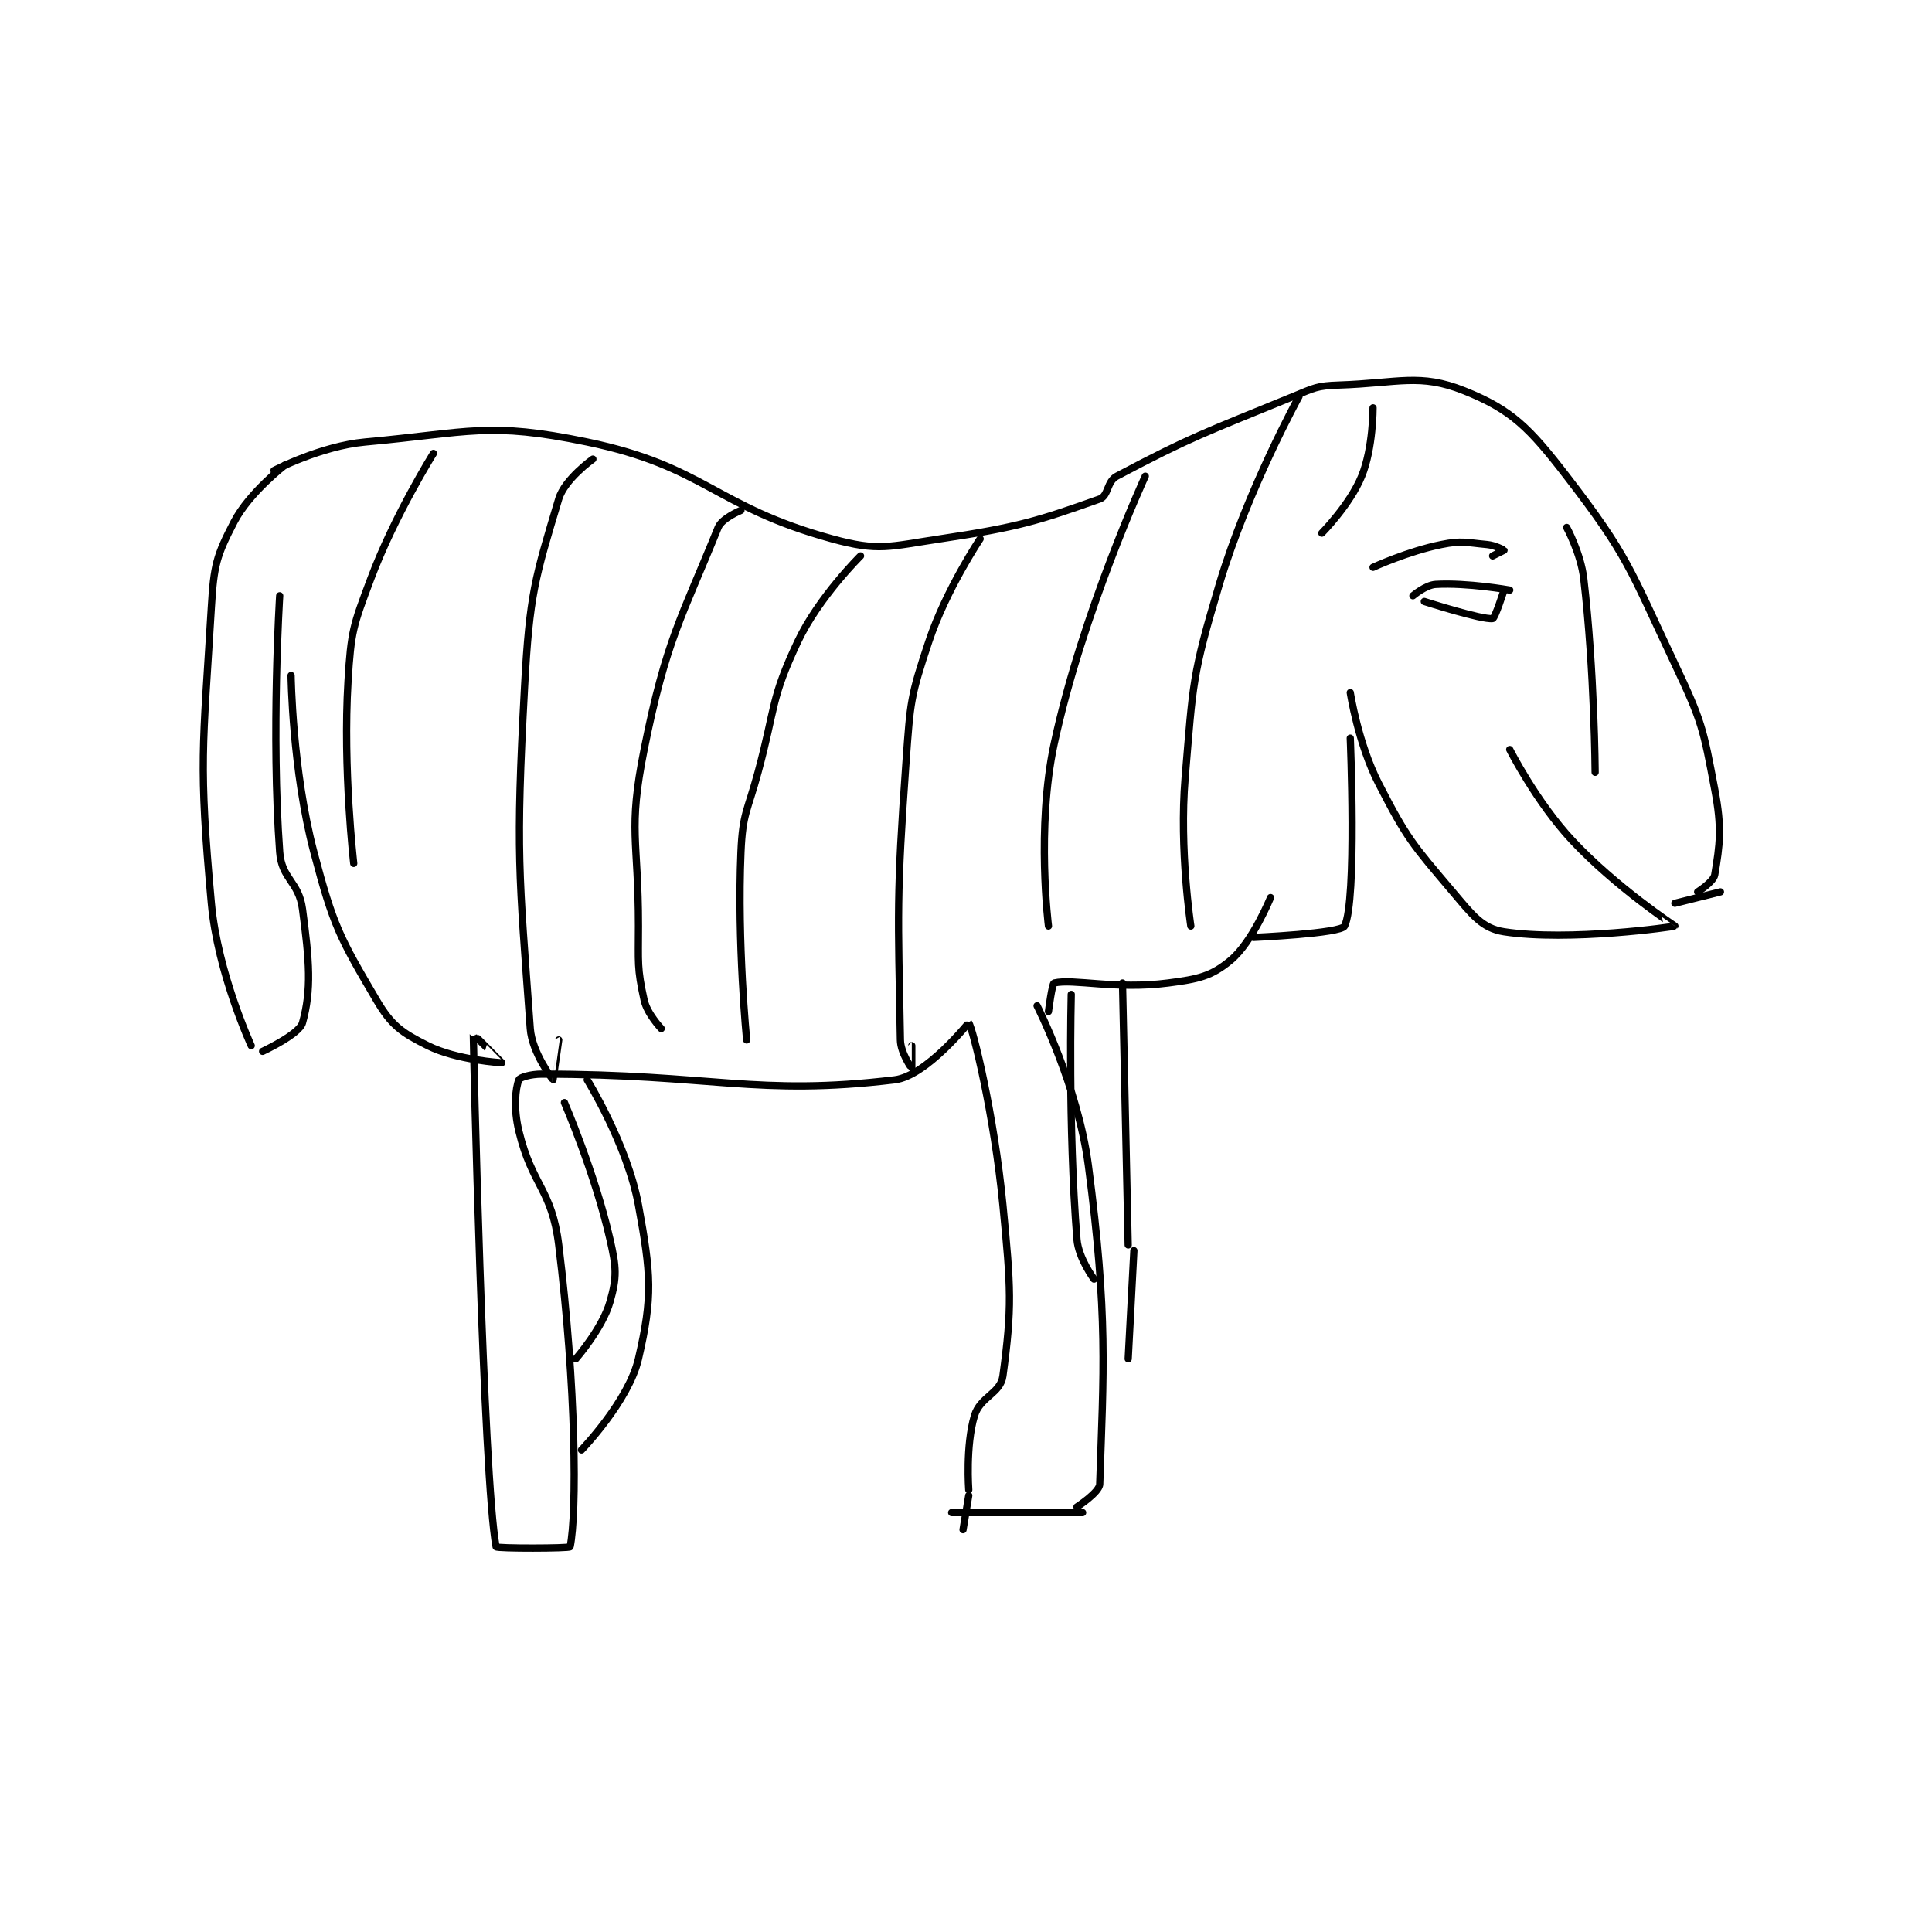 <?xml version="1.0" encoding="utf-8"?>
<!DOCTYPE svg PUBLIC "-//W3C//DTD SVG 1.1//EN" "http://www.w3.org/Graphics/SVG/1.1/DTD/svg11.dtd">
<svg viewBox="0 0 800 800" preserveAspectRatio="xMinYMin meet" xmlns="http://www.w3.org/2000/svg" version="1.1">
<g fill="none" stroke="black" stroke-linecap="round" stroke-linejoin="round" stroke-width="1.272">
<g transform="translate(87.52,159.449) scale(2.358) translate(-81,-156)">
<path id="0" d="M94 170 C94 170 87.685 174.837 85 180 C81.876 186.007 81.438 187.662 81 195 C79.505 220.04 78.742 222.159 81 247 C82.113 259.247 88 272 88 272 "/>
<path id="1" d="M90 273 C90 273 96.435 270.017 97 268 C98.623 262.204 98.218 257.135 97 248 C96.359 243.189 93.346 242.759 93 238 C91.487 217.191 93 193 93 193 "/>
<path id="2" d="M95 207 C95 207 95.199 223.557 99 238 C102.426 251.02 103.576 253.079 110 264 C112.63 268.471 114.417 269.708 119 272 C124.112 274.556 131.967 275.008 132 275 C132.01 274.998 127.001 269.957 127 270 C126.991 270.773 128.743 348.052 131 360 C131.061 360.323 143.938 360.299 144 360 C145.211 354.165 145.091 332.074 142 307 C140.789 297.175 137.337 296.68 135 287 C134.03 282.983 134.401 279.497 135 278 C135.173 277.567 137.067 277 139 277 C168.958 277 176.767 280.908 201 278 C206.561 277.333 213.977 267.974 214 268 C214.687 268.796 218.465 284.136 220 300 C221.414 314.607 221.637 317.885 220 330 C219.581 333.1 216.007 333.642 215 337 C213.424 342.253 214 350 214 350 "/>
<path id="3" d="M226 265 C226 265 233.192 279.192 235 293 C238.487 319.625 237.658 329.255 237 349 C236.951 350.459 233 353 233 353 "/>
<path id="4" d="M211 354 L234 354 "/>
<path id="5" d="M214 351 L213 357 "/>
<path id="6" d="M92 171 C92 171 100.207 166.708 108 166 C126.47 164.321 129.59 162.391 147 166 C167.769 170.306 169.361 177.341 190 183 C198.228 185.256 199.982 184.343 209 183 C222.785 180.947 226.324 179.788 237 176 C238.548 175.451 238.241 172.931 240 172 C253.2 165.012 255.526 164.348 271 158 C274.715 156.476 275.138 156.129 279 156 C289.517 155.649 293.21 153.884 301 157 C309.347 160.339 312.444 163.495 319 172 C329.817 186.033 330.074 188.233 338 205 C342.778 215.108 342.969 216.265 345 227 C346.306 233.904 345.886 236.684 345 242 C344.793 243.24 342 245 342 245 "/>
<path id="7" d="M281 210 C281 210 282.387 218.975 286 226 C290.997 235.716 291.951 236.67 299 245 C302.434 249.058 304.152 251.408 308 252 C319.398 253.754 337.909 251.121 338 251 C338.006 250.992 327.649 244.177 320 236 C313.684 229.248 309 220 309 220 "/>
<path id="8" d="M346 245 L338 247 "/>
<path id="9" d="M285 188 C285 188 291.158 185.168 297 184 C300.651 183.27 301.234 183.658 305 184 C306.455 184.132 307.989 184.979 308 185 C308 185 306 186 306 186 "/>
<path id="10" d="M228 266 C228 266 228.629 261.088 229 261 C232.385 260.194 239.747 262.194 249 261 C254.328 260.312 256.601 259.832 260 257 C263.834 253.805 267 246 267 246 "/>
<path id="11" d="M281 218 C281 218 282.191 246.49 280 251 C279.361 252.316 264 253 264 253 "/>
<path id="12" d="M120 168 C120 168 113.167 178.887 109 190 C105.889 198.295 105.528 199.193 105 208 C104.075 223.422 106 240 106 240 "/>
<path id="13" d="M148 169 C148 169 143.051 172.496 142 176 C137.843 189.858 136.876 192.705 136 209 C134.424 238.314 135.004 241.45 137 269 C137.309 273.26 140.981 277.992 141 278 C141.005 278.002 142 271 142 271 "/>
<path id="14" d="M174 178 C174 178 170.667 179.353 170 181 C163.611 196.785 160.835 200.824 157 220 C154.124 234.382 156 235.592 156 251 C156 257.462 155.744 258.348 157 264 C157.538 266.423 160 269 160 269 "/>
<path id="15" d="M195 186 C195 186 187.692 193.205 184 201 C179.192 211.15 180.124 212.442 177 224 C175.141 230.877 174.291 231.152 174 238 C173.32 253.976 175 271 175 271 "/>
<path id="16" d="M216 183 C216 183 210.032 191.903 207 201 C203.775 210.675 203.746 211.559 203 222 C201.281 246.069 201.582 248.421 202 271 C202.043 273.322 203.998 275.999 204 276 C204.001 276 204 272 204 272 "/>
<path id="17" d="M245 172 C245 172 233.963 195.938 229 219 C225.831 233.729 228 251 228 251 "/>
<path id="18" d="M272 158 C272 158 262.966 174.365 258 191 C253.22 207.014 253.395 208.254 252 225 C250.952 237.579 253 251 253 251 "/>
<path id="19" d="M292 193 C292 193 294.23 191.104 296 191 C301.562 190.673 309 192 309 192 "/>
<path id="20" d="M294 194 C294 194 304.174 197.261 306 197 C306.428 196.939 308 192 308 192 "/>
<path id="21" d="M319 181 C319 181 321.482 185.545 322 190 C323.897 206.312 324 224 324 224 "/>
<path id="22" d="M285 160 C285 160 285.032 167.033 283 172 C280.961 176.985 276 182 276 182 "/>
<path id="23" d="M147 278 C147 278 154.052 289.395 156 300 C158.223 312.105 158.543 316.065 156 327 C154.274 334.422 146 343 146 343 "/>
<path id="24" d="M145 327 C145 327 149.666 321.671 151 317 C152.253 312.614 152.134 310.962 151 306 C148.337 294.349 143 282 143 282 "/>
<path id="25" d="M241 261 L242 307 "/>
<path id="26" d="M232 263 C232 263 231.409 286.109 233 306 C233.267 309.343 236 313 236 313 "/>
<path id="27" d="M243 308 L242 327 "/>
</g>
</g>
</svg>

